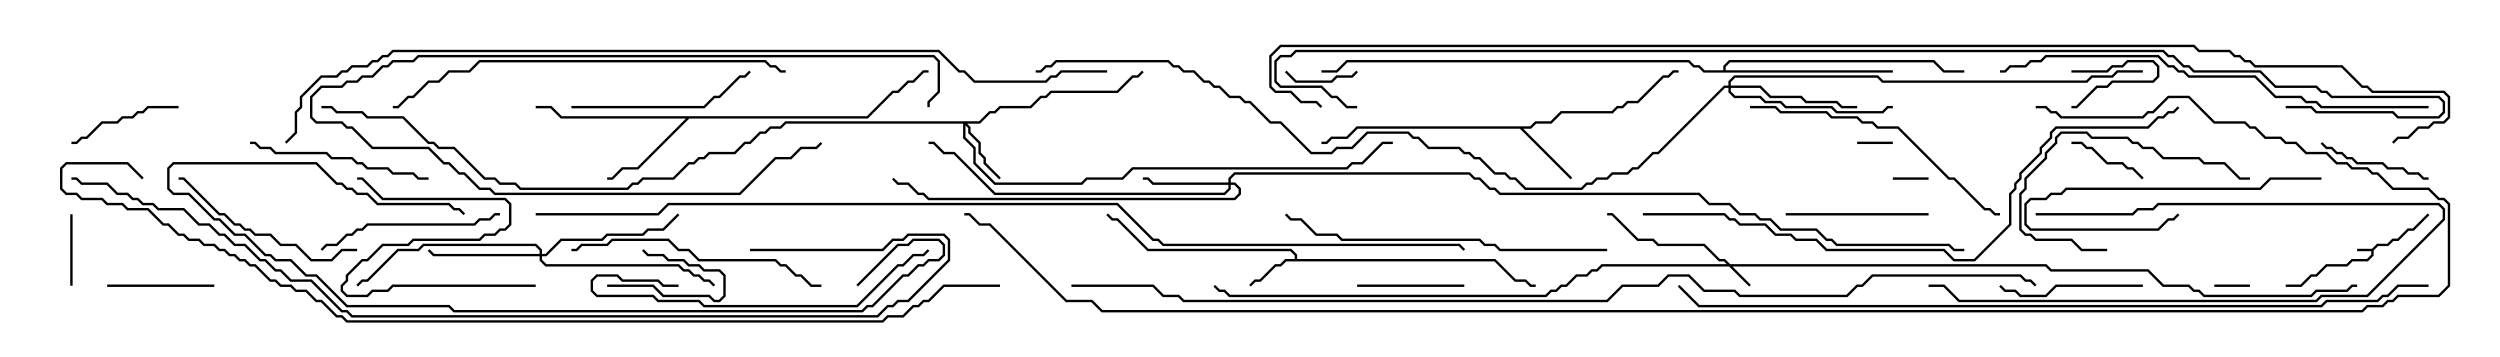 <svg version="1.1" width="105" height="15" xmlns="http://www.w3.org/2000/svg"><path d="M99.622,10.45L99.836,10.236L100.265,10.236L100.479,10.021L100.694,10.021L101.122,9.593L101.336,9.593L101.965,8.965L102.035,9.035L101.378,9.693L101.164,9.693L100.735,10.121L100.521,10.121L100.306,10.336L99.878,10.336L99.693,10.521L99.693,10.735L99.449,10.979L98.806,10.979L98.592,11.193L97.735,11.193L97.306,11.621L97.092,11.621L96.664,12.05L96,12.05L96,11.95L96.622,11.95L97.051,11.521L97.265,11.521L97.694,11.093L98.551,11.093L98.765,10.879L99.408,10.879L99.593,10.694L99.593,10.55L99,10.55L99,10.45z" stroke="none"/><path d="M54.379,10.879L54.379,10.735L54.194,10.55L48.194,10.55L46.908,9.264L46.694,9.264L46.465,9.035L46.535,8.965L46.735,9.164L46.949,9.164L48.235,10.45L54.235,10.45L54.479,10.694L54.479,10.879L62.806,10.879L63.664,11.736L64.092,11.736L64.306,11.95L64.5,11.95L64.5,12.05L64.265,12.05L64.051,11.836L63.622,11.836L62.765,10.979L54.021,10.979L53.806,11.193L53.592,11.193L52.949,11.836L52.735,11.836L52.535,12.035L52.465,11.965L52.694,11.736L52.908,11.736L53.551,11.093L53.765,11.093L53.979,10.879z" stroke="none"/><path d="M64.265,5.307L64.479,5.093L65.122,5.093L65.551,4.664L67.694,4.664L67.908,4.45L68.122,4.45L68.336,4.236L68.765,4.236L69.836,3.164L70.051,3.164L70.265,2.95L70.5,2.95L70.5,3.05L70.306,3.05L70.092,3.264L69.878,3.264L68.806,4.336L68.378,4.336L68.164,4.55L67.949,4.55L67.735,4.764L65.592,4.764L65.164,5.193L64.521,5.193L64.306,5.407L63.978,5.407L66.035,7.465L65.965,7.535L63.836,5.407L57.021,5.407L56.592,5.836L55.949,5.836L55.735,6.05L55.5,6.05L55.5,5.95L55.694,5.95L55.908,5.736L56.551,5.736L56.979,5.307z" stroke="none"/><path d="M36.408,4.879L37.479,3.807L37.694,3.807L38.122,3.379L38.336,3.379L38.765,2.95L39,2.95L39,3.05L38.806,3.05L38.378,3.479L38.164,3.479L37.735,3.907L37.521,3.907L36.449,4.979L28.949,4.979L26.806,7.121L26.164,7.121L25.735,7.55L25.5,7.55L25.5,7.45L25.694,7.45L26.122,7.021L26.765,7.021L28.808,4.979L23.551,4.979L23.122,4.55L22.5,4.55L22.5,4.45L23.164,4.45L23.592,4.879z" stroke="none"/><path d="M72.379,2.95L72.379,2.765L72.622,2.521L81.235,2.521L81.664,2.95L82.5,2.95L82.5,3.05L81.622,3.05L81.194,2.621L72.664,2.621L72.479,2.806L72.479,2.95L79.5,2.95L79.5,3.05L71.551,3.05L71.336,2.836L71.122,2.836L70.908,2.621L56.592,2.621L56.164,3.05L55.5,3.05L55.5,2.95L56.122,2.95L56.551,2.521L70.949,2.521L71.164,2.736L71.378,2.736L71.592,2.95z" stroke="none"/><path d="M72.664,11.093L85.949,11.093L86.164,11.307L90.235,11.307L90.878,11.95L91.949,11.95L92.164,12.164L92.378,12.164L92.592,12.379L97.051,12.379L97.265,12.164L98.551,12.164L98.765,11.95L99,11.95L99,12.05L98.806,12.05L98.592,12.264L97.306,12.264L97.092,12.479L92.551,12.479L92.336,12.264L92.122,12.264L91.908,12.05L90.836,12.05L90.194,11.407L86.122,11.407L85.908,11.193L72.764,11.193L73.535,11.965L73.465,12.035L72.622,11.193L67.306,11.193L67.092,11.407L66.878,11.407L66.664,11.621L66.235,11.621L65.806,12.05L65.592,12.05L65.378,12.264L65.164,12.264L64.949,12.479L51.622,12.479L51.408,12.264L51.194,12.264L50.965,12.035L51.035,11.965L51.235,12.164L51.449,12.164L51.664,12.379L64.908,12.379L65.122,12.164L65.336,12.164L65.551,11.95L65.765,11.95L66.194,11.521L66.622,11.521L66.836,11.307L67.051,11.307L67.265,11.093L72.522,11.093L72.408,10.979L72.194,10.979L71.551,10.336L69.622,10.336L69.408,10.121L68.765,10.121L67.694,9.05L67.5,9.05L67.5,8.95L67.735,8.95L68.806,10.021L69.449,10.021L69.664,10.236L71.592,10.236L72.235,10.879L72.449,10.879z" stroke="none"/><path d="M41.122,5.093L41.551,4.664L41.765,4.664L41.979,4.45L43.265,4.45L43.694,4.021L43.908,4.021L44.122,3.807L46.908,3.807L47.551,3.164L47.765,3.164L47.965,2.965L48.035,3.035L47.806,3.264L47.592,3.264L46.949,3.907L44.164,3.907L43.949,4.121L43.735,4.121L43.306,4.55L42.021,4.55L41.806,4.764L41.592,4.764L41.164,5.193L40.621,5.193L40.764,5.336L40.764,5.551L41.193,5.979L41.193,6.408L41.407,6.622L41.407,6.836L42.035,7.465L41.965,7.535L41.307,6.878L41.307,6.664L41.093,6.449L41.093,6.021L40.664,5.592L40.664,5.378L40.55,5.264L40.55,5.765L40.979,6.194L40.979,6.836L41.806,7.664L45.408,7.664L45.622,7.45L47.122,7.45L47.551,7.021L56.551,7.021L56.765,6.807L57.194,6.807L58.051,5.95L58.5,5.95L58.5,6.05L58.092,6.05L57.235,6.907L56.806,6.907L56.592,7.121L47.592,7.121L47.164,7.55L45.664,7.55L45.449,7.764L41.765,7.764L40.879,6.878L40.879,6.235L40.45,5.806L40.45,5.193L33.021,5.193L32.806,5.407L32.378,5.407L32.164,5.621L31.949,5.621L31.521,6.05L31.306,6.05L30.878,6.479L29.806,6.479L29.592,6.693L29.378,6.693L29.164,6.907L28.949,6.907L28.306,7.55L27.021,7.55L26.806,7.764L26.592,7.764L26.378,7.979L21.836,7.979L21.622,7.764L20.979,7.764L20.765,7.55L20.336,7.55L19.051,6.264L18.408,6.264L18.194,6.05L17.979,6.05L16.908,4.979L15.408,4.979L15.194,4.764L14.122,4.764L13.908,4.55L13.5,4.55L13.5,4.45L13.949,4.45L14.164,4.664L15.235,4.664L15.449,4.879L16.949,4.879L18.021,5.95L18.235,5.95L18.449,6.164L19.092,6.164L20.378,7.45L20.806,7.45L21.021,7.664L21.664,7.664L21.878,7.879L26.336,7.879L26.551,7.664L26.765,7.664L26.979,7.45L28.265,7.45L28.908,6.807L29.122,6.807L29.336,6.593L29.551,6.593L29.765,6.379L30.836,6.379L31.265,5.95L31.479,5.95L31.908,5.521L32.122,5.521L32.336,5.307L32.765,5.307L32.979,5.093z" stroke="none"/><path d="M51.593,7.664L51.593,7.479L51.836,7.236L61.735,7.236L61.949,7.45L62.164,7.45L62.592,7.879L62.806,7.879L63.021,8.093L71.378,8.093L71.806,8.521L72.664,8.521L73.092,8.95L73.735,8.95L73.949,9.164L74.378,9.164L74.806,9.593L76.306,9.593L76.735,10.021L76.949,10.021L77.164,10.236L81.878,10.236L82.092,10.45L82.5,10.45L82.5,10.55L82.051,10.55L81.836,10.336L77.122,10.336L76.908,10.121L76.694,10.121L76.265,9.693L74.765,9.693L74.336,9.264L73.908,9.264L73.694,9.05L73.051,9.05L72.622,8.621L71.765,8.621L71.336,8.193L62.979,8.193L62.765,7.979L62.551,7.979L62.122,7.55L61.908,7.55L61.694,7.336L51.878,7.336L51.693,7.521L51.693,7.664L51.878,7.664L52.121,7.908L52.121,8.164L51.878,8.407L38.979,8.407L38.765,8.193L38.551,8.193L38.122,7.764L37.694,7.764L37.465,7.535L37.535,7.465L37.735,7.664L38.164,7.664L38.592,8.093L38.806,8.093L39.021,8.307L51.836,8.307L52.021,8.122L52.021,7.949L51.836,7.764L51.693,7.764L51.693,7.949L51.449,8.193L41.765,8.193L40.051,6.479L39.622,6.479L39.194,6.05L39,6.05L39,5.95L39.235,5.95L39.664,6.379L40.092,6.379L41.806,8.093L51.408,8.093L51.593,7.908L51.593,7.764L48.408,7.764L48.194,7.55L48,7.55L48,7.45L48.235,7.45L48.449,7.664z" stroke="none"/><path d="M22.664,10.664L22.664,10.521L22.479,10.336L17.806,10.336L17.592,10.55L16.735,10.55L15.449,11.836L15.235,11.836L15.035,12.035L14.965,11.965L15.194,11.736L15.408,11.736L16.694,10.45L17.551,10.45L17.765,10.236L22.521,10.236L22.764,10.479L22.764,10.664L22.908,10.664L23.551,10.021L25.265,10.021L25.479,9.807L26.979,9.807L27.194,9.593L27.836,9.593L28.465,8.965L28.535,9.035L27.878,9.693L27.235,9.693L27.021,9.907L25.521,9.907L25.306,10.121L23.592,10.121L22.949,10.764L22.764,10.764L22.764,10.908L22.949,11.093L28.521,11.093L28.735,11.307L28.949,11.307L29.164,11.521L29.378,11.521L29.592,11.736L29.806,11.736L30.035,11.965L29.965,12.035L29.765,11.836L29.551,11.836L29.336,11.621L29.122,11.621L28.908,11.407L28.694,11.407L28.479,11.193L22.908,11.193L22.664,10.949L22.664,10.764L18.194,10.764L17.965,10.535L18.035,10.465L18.235,10.664z" stroke="none"/><path d="M72.593,3.593L72.593,3.408L72.836,3.164L78.878,3.164L79.092,3.379L87.622,3.379L87.836,3.164L88.694,3.164L88.908,2.95L90,2.95L90,3.05L88.949,3.05L88.735,3.264L87.878,3.264L87.664,3.479L79.051,3.479L78.836,3.264L72.878,3.264L72.693,3.449L72.693,3.593L73.949,3.593L74.378,4.021L75.664,4.021L75.878,4.236L77.164,4.236L77.378,4.45L78,4.45L78,4.55L77.336,4.55L77.122,4.336L75.836,4.336L75.622,4.121L74.336,4.121L73.908,3.693L72.693,3.693L72.693,3.836L72.878,4.021L73.949,4.021L74.164,4.236L74.806,4.236L75.021,4.45L76.949,4.45L77.164,4.664L79.051,4.664L79.265,4.45L79.5,4.45L79.5,4.55L79.306,4.55L79.092,4.764L77.122,4.764L76.908,4.55L74.979,4.55L74.765,4.336L74.122,4.336L73.908,4.121L72.836,4.121L72.593,3.878L72.593,3.693L72.449,3.693L69.664,6.479L69.449,6.479L68.806,7.121L68.592,7.121L68.378,7.336L67.735,7.336L67.521,7.55L67.092,7.55L66.878,7.764L66.664,7.764L66.449,7.979L64.051,7.979L63.622,7.55L63.408,7.55L63.194,7.336L62.765,7.336L62.122,6.693L61.908,6.693L61.694,6.479L61.479,6.479L61.265,6.264L59.979,6.264L59.551,5.836L59.336,5.836L59.122,5.621L57.449,5.621L56.806,6.264L56.164,6.264L55.949,6.479L55.051,6.479L53.765,5.193L53.336,5.193L52.479,4.336L52.265,4.336L52.051,4.121L51.622,4.121L51.194,3.693L50.979,3.693L50.765,3.479L50.551,3.479L50.122,3.05L49.694,3.05L49.479,2.836L49.265,2.836L49.051,2.621L44.378,2.621L44.164,2.836L43.949,2.836L43.735,3.05L43.5,3.05L43.5,2.95L43.694,2.95L43.908,2.736L44.122,2.736L44.336,2.521L49.092,2.521L49.306,2.736L49.521,2.736L49.735,2.95L50.164,2.95L50.592,3.379L50.806,3.379L51.021,3.593L51.235,3.593L51.664,4.021L52.092,4.021L52.306,4.236L52.521,4.236L53.378,5.093L53.806,5.093L55.092,6.379L55.908,6.379L56.122,6.164L56.765,6.164L57.408,5.521L59.164,5.521L59.378,5.736L59.592,5.736L60.021,6.164L61.306,6.164L61.521,6.379L61.735,6.379L61.949,6.593L62.164,6.593L62.806,7.236L63.235,7.236L63.449,7.45L63.664,7.45L64.092,7.879L66.408,7.879L66.622,7.664L66.836,7.664L67.051,7.45L67.479,7.45L67.694,7.236L68.336,7.236L68.551,7.021L68.765,7.021L69.408,6.379L69.622,6.379L72.408,3.593z" stroke="none"/><path d="M93,12.05L93,11.95L94.5,11.95L94.5,12.05z" stroke="none"/><path d="M79.5,5.95L79.5,6.05L78,6.05L78,5.95z" stroke="none"/><path d="M87,3.05L87,2.95L88.479,2.95L88.694,2.736L89.122,2.736L89.336,2.521L90.449,2.521L90.693,2.765L90.693,3.235L90.449,3.479L88.735,3.479L88.521,3.693L88.092,3.693L87.235,4.55L87,4.55L87,4.45L87.194,4.45L88.051,3.593L88.479,3.593L88.694,3.379L90.408,3.379L90.593,3.194L90.593,2.806L90.408,2.621L89.378,2.621L89.164,2.836L88.735,2.836L88.521,3.05z" stroke="none"/><path d="M79.5,7.55L79.5,7.45L81,7.45L81,7.55z" stroke="none"/><path d="M25.5,12.05L25.5,11.95L27.449,11.95L27.878,12.379L29.806,12.379L30.021,12.593L30.194,12.593L30.379,12.408L30.379,11.592L30.194,11.407L29.551,11.407L29.336,11.193L28.908,11.193L28.694,10.979L28.051,10.979L27.836,10.764L27.194,10.764L26.965,10.535L27.035,10.465L27.235,10.664L27.878,10.664L28.092,10.879L28.735,10.879L28.949,11.093L29.378,11.093L29.592,11.307L30.235,11.307L30.479,11.551L30.479,12.449L30.235,12.693L29.979,12.693L29.765,12.479L27.836,12.479L27.408,12.05z" stroke="none"/><path d="M56.965,2.965L57.035,3.035L56.806,3.264L56.164,3.264L55.949,3.479L54.408,3.479L53.965,3.035L54.035,2.965L54.449,3.379L55.908,3.379L56.122,3.164L56.765,3.164z" stroke="none"/><path d="M2.95,9L3.05,9L3.05,12L2.95,12z" stroke="none"/><path d="M87,6.05L87,5.95L87.449,5.95L87.664,6.164L87.878,6.164L88.521,6.807L89.164,6.807L89.378,7.021L89.592,7.021L90.035,7.465L89.965,7.535L89.551,7.121L89.336,7.121L89.122,6.907L88.479,6.907L87.836,6.264L87.622,6.264L87.408,6.05z" stroke="none"/><path d="M61.5,11.95L61.5,12.05L57,12.05L57,11.95z" stroke="none"/><path d="M4.5,12.05L4.5,11.95L9,11.95L9,12.05z" stroke="none"/><path d="M39.05,4.5L38.95,4.5L38.95,4.265L39.379,3.836L39.379,2.592L39.194,2.407L17.592,2.407L17.378,2.621L16.521,2.621L16.306,2.836L16.092,2.836L15.664,3.264L15.235,3.264L15.021,3.479L14.592,3.479L14.378,3.693L13.521,3.693L13.121,4.092L13.121,4.908L13.306,5.093L14.378,5.093L14.592,5.307L14.806,5.307L15.664,6.164L18.021,6.164L18.664,6.807L18.878,6.807L19.306,7.236L19.521,7.236L20.164,7.879L20.592,7.879L20.806,8.093L31.051,8.093L32.551,6.593L33.194,6.593L33.622,6.164L34.265,6.164L34.465,5.965L34.535,6.035L34.306,6.264L33.664,6.264L33.235,6.693L32.592,6.693L31.092,8.193L20.765,8.193L20.551,7.979L20.122,7.979L19.479,7.336L19.265,7.336L18.836,6.907L18.622,6.907L17.979,6.264L15.622,6.264L14.765,5.407L14.551,5.407L14.336,5.193L13.265,5.193L13.021,4.949L13.021,4.051L13.479,3.593L14.336,3.593L14.551,3.379L14.979,3.379L15.194,3.164L15.622,3.164L16.051,2.736L16.265,2.736L16.479,2.521L17.336,2.521L17.551,2.307L39.235,2.307L39.479,2.551L39.479,3.878L39.05,4.306z" stroke="none"/><path d="M3,6.05L3,5.95L3.194,5.95L3.408,5.736L3.622,5.736L4.265,5.093L4.908,5.093L5.122,4.879L5.551,4.879L5.765,4.664L5.979,4.664L6.194,4.45L7.5,4.45L7.5,4.55L6.235,4.55L6.021,4.764L5.806,4.764L5.592,4.979L5.164,4.979L4.949,5.193L4.306,5.193L3.664,5.836L3.449,5.836L3.235,6.05z" stroke="none"/><path d="M97.465,6.035L97.535,5.965L97.735,6.164L97.949,6.164L98.164,6.379L98.378,6.379L98.592,6.593L98.806,6.593L99.021,6.807L100.092,6.807L100.306,7.021L100.949,7.021L101.164,7.236L101.592,7.236L101.806,7.45L102,7.45L102,7.55L101.765,7.55L101.551,7.336L101.122,7.336L100.908,7.121L100.265,7.121L100.051,6.907L98.979,6.907L98.765,6.693L98.551,6.693L98.336,6.479L98.122,6.479L97.908,6.264L97.694,6.264z" stroke="none"/><path d="M85.5,9.05L85.5,8.95L89.551,8.95L89.765,8.736L90.408,8.736L90.622,8.521L102.449,8.521L102.693,8.765L102.693,9.235L99.449,12.479L97.521,12.479L97.306,12.693L82.265,12.693L81.622,12.05L81,12.05L81,11.95L81.664,11.95L82.306,12.593L97.265,12.593L97.479,12.379L99.408,12.379L102.593,9.194L102.593,8.806L102.408,8.621L90.664,8.621L90.449,8.836L89.806,8.836L89.592,9.05z" stroke="none"/><path d="M75,9.05L75,8.95L81,8.95L81,9.05z" stroke="none"/><path d="M90,11.95L90,12.05L86.378,12.05L85.949,12.479L84.836,12.479L84.622,12.264L84.194,12.264L83.965,12.035L84.035,11.965L84.235,12.164L84.664,12.164L84.878,12.379L85.908,12.379L86.336,11.95z" stroke="none"/><path d="M97.5,7.45L97.5,7.55L95.378,7.55L94.949,7.979L86.806,7.979L86.592,8.193L86.164,8.193L85.949,8.407L85.306,8.407L85.121,8.592L85.121,9.408L85.306,9.593L90.622,9.593L91.051,9.164L91.265,9.164L91.465,8.965L91.535,9.035L91.306,9.264L91.092,9.264L90.664,9.693L85.265,9.693L85.021,9.449L85.021,8.551L85.265,8.307L85.908,8.307L86.122,8.093L86.551,8.093L86.765,7.879L94.908,7.879L95.336,7.45z" stroke="none"/><path d="M88.5,10.45L88.5,10.55L87.408,10.55L86.979,10.121L85.479,10.121L85.265,9.907L85.051,9.907L84.807,9.664L84.807,8.122L85.021,7.908L85.021,7.479L85.879,6.622L85.879,6.408L86.307,5.979L86.307,5.765L86.551,5.521L87.664,5.521L87.878,5.736L89.378,5.736L89.592,5.95L89.806,5.95L90.021,6.164L90.449,6.164L90.878,6.593L92.378,6.593L92.592,6.807L93.449,6.807L94.092,7.45L94.5,7.45L94.5,7.55L94.051,7.55L93.408,6.907L92.551,6.907L92.336,6.693L90.836,6.693L90.408,6.264L89.979,6.264L89.765,6.05L89.551,6.05L89.336,5.836L87.836,5.836L87.622,5.621L86.592,5.621L86.407,5.806L86.407,6.021L85.979,6.449L85.979,6.664L85.121,7.521L85.121,7.949L84.907,8.164L84.907,9.622L85.092,9.807L85.306,9.807L85.521,10.021L87.021,10.021L87.449,10.45z" stroke="none"/><path d="M24,4.55L24,4.45L29.551,4.45L29.979,4.021L30.194,4.021L31.051,3.164L31.265,3.164L31.465,2.965L31.535,3.035L31.306,3.264L31.092,3.264L30.235,4.121L30.021,4.121L29.592,4.55z" stroke="none"/><path d="M21,8.95L21,9.05L20.806,9.05L20.592,9.264L20.164,9.264L19.949,9.479L15.449,9.479L15.235,9.693L15.021,9.693L14.806,9.907L14.592,9.907L14.164,10.336L13.735,10.336L13.535,10.535L13.465,10.465L13.694,10.236L14.122,10.236L14.551,9.807L14.765,9.807L14.979,9.593L15.194,9.593L15.408,9.379L19.908,9.379L20.122,9.164L20.551,9.164L20.765,8.95z" stroke="none"/><path d="M10.5,6.05L10.5,5.95L10.735,5.95L10.949,6.164L11.378,6.164L11.592,6.379L13.735,6.379L13.949,6.593L14.806,6.593L15.021,6.807L15.235,6.807L15.449,7.021L16.306,7.021L16.521,7.236L17.378,7.236L17.592,7.45L18,7.45L18,7.55L17.551,7.55L17.336,7.336L16.479,7.336L16.265,7.121L15.408,7.121L15.194,6.907L14.979,6.907L14.765,6.693L13.908,6.693L13.694,6.479L11.551,6.479L11.336,6.264L10.908,6.264L10.694,6.05z" stroke="none"/><path d="M15,10.45L15,10.55L14.378,10.55L13.949,10.979L13.051,10.979L12.408,10.336L11.765,10.336L11.336,9.907L10.694,9.907L10.479,9.693L10.265,9.693L10.051,9.479L9.836,9.479L9.408,9.05L9.194,9.05L7.694,7.55L7.5,7.55L7.5,7.45L7.735,7.45L9.235,8.95L9.449,8.95L9.878,9.379L10.092,9.379L10.306,9.593L10.521,9.593L10.735,9.807L11.378,9.807L11.806,10.236L12.449,10.236L13.092,10.879L13.908,10.879L14.336,10.45z" stroke="none"/><path d="M22.5,11.95L22.5,12.05L16.521,12.05L16.306,12.264L15.664,12.264L15.449,12.479L14.551,12.479L14.307,12.235L14.307,11.979L14.521,11.765L14.521,11.551L15.194,10.879L15.408,10.879L16.051,10.236L17.122,10.236L17.336,10.021L20.122,10.021L20.336,9.807L20.765,9.807L20.979,9.593L21.194,9.593L21.379,9.408L21.379,8.592L21.194,8.407L16.051,8.407L15.194,7.55L15,7.55L15,7.45L15.235,7.45L16.092,8.307L21.235,8.307L21.479,8.551L21.479,9.449L21.235,9.693L21.021,9.693L20.806,9.907L20.378,9.907L20.164,10.121L17.378,10.121L17.164,10.336L16.092,10.336L15.449,10.979L15.235,10.979L14.621,11.592L14.621,11.806L14.407,12.021L14.407,12.194L14.592,12.379L15.408,12.379L15.622,12.164L16.265,12.164L16.479,11.95z" stroke="none"/><path d="M34.5,11.95L34.5,12.05L34.051,12.05L33.622,11.621L33.408,11.621L32.979,11.193L32.765,11.193L32.551,10.979L29.336,10.979L28.908,10.55L28.479,10.55L28.051,10.121L25.735,10.121L25.521,10.336L24.449,10.336L24.235,10.55L24,10.55L24,10.45L24.194,10.45L24.408,10.236L25.479,10.236L25.694,10.021L28.092,10.021L28.521,10.45L28.949,10.45L29.378,10.879L32.592,10.879L32.806,11.093L33.021,11.093L33.449,11.521L33.664,11.521L34.092,11.95z" stroke="none"/><path d="M28.5,11.95L28.5,12.05L27.836,12.05L27.622,11.836L26.122,11.836L25.908,11.621L25.092,11.621L24.907,11.806L24.907,12.194L25.092,12.379L27.449,12.379L27.664,12.593L29.378,12.593L29.592,12.807L35.979,12.807L37.694,11.093L37.908,11.093L38.336,10.664L38.765,10.664L38.965,10.465L39.035,10.535L38.806,10.764L38.378,10.764L37.949,11.193L37.735,11.193L36.021,12.907L29.551,12.907L29.336,12.693L27.622,12.693L27.408,12.479L25.051,12.479L24.807,12.235L24.807,11.765L25.051,11.521L25.949,11.521L26.164,11.736L27.664,11.736L27.878,11.95z" stroke="none"/><path d="M73.5,4.55L73.5,4.45L74.592,4.45L74.806,4.664L76.735,4.664L76.949,4.879L78.021,4.879L78.235,5.093L78.664,5.093L78.878,5.307L79.735,5.307L81.878,7.45L82.092,7.45L83.378,8.736L83.592,8.736L83.806,8.95L84,8.95L84,9.05L83.765,9.05L83.551,8.836L83.336,8.836L82.051,7.55L81.836,7.55L79.694,5.407L78.836,5.407L78.622,5.193L78.194,5.193L77.979,4.979L76.908,4.979L76.694,4.764L74.765,4.764L74.551,4.55z" stroke="none"/><path d="M67.5,10.45L67.5,10.55L62.979,10.55L62.765,10.336L62.336,10.336L62.122,10.121L56.336,10.121L56.122,9.907L55.265,9.907L54.622,9.264L54.194,9.264L53.965,9.035L54.035,8.965L54.235,9.164L54.664,9.164L55.306,9.807L56.164,9.807L56.378,10.021L62.164,10.021L62.378,10.236L62.806,10.236L63.021,10.45z" stroke="none"/><path d="M33,2.95L33,3.05L32.765,3.05L32.551,2.836L32.336,2.836L32.122,2.621L20.164,2.621L19.735,3.05L18.878,3.05L18.449,3.479L18.021,3.479L17.378,4.121L17.164,4.121L16.735,4.55L16.5,4.55L16.5,4.45L16.694,4.45L17.122,4.021L17.336,4.021L17.979,3.379L18.408,3.379L18.836,2.95L19.694,2.95L20.122,2.521L32.164,2.521L32.378,2.736L32.592,2.736L32.806,2.95z" stroke="none"/><path d="M36.035,12.035L35.965,11.965L37.694,10.236L38.122,10.236L38.336,10.021L39.449,10.021L39.693,10.265L39.693,10.735L39.449,10.979L39.021,10.979L38.806,11.193L38.592,11.193L38.164,11.621L37.949,11.621L36.664,12.907L36.449,12.907L36.235,13.121L19.051,13.121L18.836,12.907L14.551,12.907L13.265,11.621L12.836,11.621L12.194,10.979L11.551,10.979L11.336,10.764L11.122,10.764L10.265,9.907L9.836,9.907L9.194,9.264L8.979,9.264L7.908,8.193L7.265,8.193L7.021,7.949L7.021,7.051L7.265,6.807L13.306,6.807L14.164,7.664L14.378,7.664L14.592,7.879L14.806,7.879L15.021,8.093L15.449,8.093L15.878,8.521L18.878,8.521L19.092,8.736L19.306,8.736L19.535,8.965L19.465,9.035L19.265,8.836L19.051,8.836L18.836,8.621L15.836,8.621L15.408,8.193L14.979,8.193L14.765,7.979L14.551,7.979L14.336,7.764L14.122,7.764L13.265,6.907L7.306,6.907L7.121,7.092L7.121,7.908L7.306,8.093L7.949,8.093L9.021,9.164L9.235,9.164L9.878,9.807L10.306,9.807L11.164,10.664L11.378,10.664L11.592,10.879L12.235,10.879L12.878,11.521L13.306,11.521L14.592,12.807L18.878,12.807L19.092,13.021L36.194,13.021L36.408,12.807L36.622,12.807L37.908,11.521L38.122,11.521L38.551,11.093L38.765,11.093L38.979,10.879L39.408,10.879L39.593,10.694L39.593,10.306L39.408,10.121L38.378,10.121L38.164,10.336L37.735,10.336z" stroke="none"/><path d="M102,4.45L102,4.55L97.479,4.55L97.265,4.336L96.836,4.336L96.622,4.121L95.551,4.121L94.694,3.264L91.908,3.264L91.694,3.05L91.479,3.05L91.265,2.836L91.051,2.836L90.622,2.407L85.949,2.407L85.735,2.621L85.306,2.621L85.092,2.836L84.449,2.836L84.235,3.05L84,3.05L84,2.95L84.194,2.95L84.408,2.736L85.051,2.736L85.265,2.521L85.694,2.521L85.908,2.307L90.664,2.307L91.092,2.736L91.306,2.736L91.521,2.95L91.735,2.95L91.949,3.164L94.735,3.164L95.592,4.021L96.664,4.021L96.878,4.236L97.306,4.236L97.521,4.45z" stroke="none"/><path d="M69,9.05L69,8.95L72.449,8.95L72.664,9.164L72.878,9.164L73.092,9.379L74.164,9.379L74.592,9.807L75.235,9.807L75.449,10.021L76.306,10.021L76.735,10.45L81.664,10.45L82.092,10.879L82.908,10.879L84.379,9.408L84.379,8.122L84.593,7.908L84.593,7.694L84.807,7.479L84.807,7.265L85.664,6.408L85.664,6.194L86.093,5.765L86.093,5.551L86.336,5.307L90.194,5.307L90.622,4.879L90.836,4.879L91.051,4.664L91.265,4.664L91.465,4.465L91.535,4.535L91.306,4.764L91.092,4.764L90.878,4.979L90.664,4.979L90.235,5.407L86.378,5.407L86.193,5.592L86.193,5.806L85.764,6.235L85.764,6.449L84.907,7.306L84.907,7.521L84.693,7.735L84.693,7.949L84.479,8.164L84.479,9.449L82.949,10.979L82.051,10.979L81.622,10.55L76.694,10.55L76.265,10.121L75.408,10.121L75.194,9.907L74.551,9.907L74.122,9.479L73.051,9.479L72.836,9.264L72.622,9.264L72.408,9.05z" stroke="none"/><path d="M31.5,10.55L31.5,10.45L37.051,10.45L37.479,10.021L37.908,10.021L38.122,9.807L39.664,9.807L39.907,10.051L39.907,10.949L38.164,12.693L37.735,12.693L37.521,12.907L37.306,12.907L36.878,13.336L14.765,13.336L14.551,13.121L14.336,13.121L13.051,11.836L12.194,11.836L11.765,11.407L11.551,11.407L11.122,10.979L10.908,10.979L10.265,10.336L9.836,10.336L9.408,9.907L9.194,9.907L8.765,9.479L8.336,9.479L7.694,8.836L6.622,8.836L6.408,8.621L5.979,8.621L5.765,8.407L5.551,8.407L5.336,8.193L4.908,8.193L4.479,7.764L3.408,7.764L3.194,7.55L3,7.55L3,7.45L3.235,7.45L3.449,7.664L4.521,7.664L4.949,8.093L5.378,8.093L5.592,8.307L5.806,8.307L6.021,8.521L6.449,8.521L6.664,8.736L7.735,8.736L8.378,9.379L8.806,9.379L9.235,9.807L9.449,9.807L9.878,10.236L10.306,10.236L10.949,10.879L11.164,10.879L11.592,11.307L11.806,11.307L12.235,11.736L13.092,11.736L14.378,13.021L14.592,13.021L14.806,13.236L36.836,13.236L37.265,12.807L37.479,12.807L37.694,12.593L38.122,12.593L39.807,10.908L39.807,10.092L39.622,9.907L38.164,9.907L37.949,10.121L37.521,10.121L37.092,10.55z" stroke="none"/><path d="M102,11.95L102,12.05L100.735,12.05L100.306,12.479L100.092,12.479L99.878,12.693L97.735,12.693L97.521,12.907L71.336,12.907L70.465,12.035L70.535,11.965L71.378,12.807L97.479,12.807L97.694,12.593L99.836,12.593L100.051,12.379L100.265,12.379L100.694,11.95z" stroke="none"/><path d="M46.5,2.95L46.5,3.05L44.592,3.05L44.378,3.264L44.164,3.264L43.949,3.479L40.908,3.479L40.479,3.05L40.265,3.05L39.408,2.193L16.521,2.193L16.306,2.407L16.092,2.407L15.878,2.621L15.664,2.621L15.449,2.836L14.806,2.836L14.592,3.05L14.378,3.05L14.164,3.264L13.521,3.264L12.693,4.092L12.693,4.521L12.479,4.735L12.479,5.592L12.035,6.035L11.965,5.965L12.379,5.551L12.379,4.694L12.593,4.479L12.593,4.051L13.479,3.164L14.122,3.164L14.336,2.95L14.551,2.95L14.765,2.736L15.408,2.736L15.622,2.521L15.836,2.521L16.051,2.307L16.265,2.307L16.479,2.093L39.449,2.093L40.306,2.95L40.521,2.95L40.949,3.379L43.908,3.379L44.122,3.164L44.336,3.164L44.551,2.95z" stroke="none"/><path d="M42,11.95L42,12.05L39.664,12.05L39.021,12.693L38.806,12.693L38.592,12.907L38.378,12.907L37.949,13.336L37.306,13.336L37.092,13.55L14.551,13.55L14.336,13.336L14.122,13.336L13.479,12.693L13.265,12.693L12.836,12.264L12.408,12.264L12.194,12.05L11.765,12.05L11.551,11.836L11.336,11.836L10.694,11.193L10.479,11.193L10.265,10.979L10.051,10.979L9.836,10.764L9.622,10.764L9.408,10.55L9.194,10.55L8.979,10.336L8.551,10.336L8.336,10.121L7.908,10.121L7.694,9.907L7.479,9.907L7.051,9.479L6.836,9.479L6.194,8.836L5.336,8.836L5.122,8.621L4.479,8.621L4.265,8.407L3.408,8.407L3.194,8.193L2.765,8.193L2.521,7.949L2.521,7.051L2.765,6.807L5.378,6.807L6.035,7.465L5.965,7.535L5.336,6.907L2.806,6.907L2.621,7.092L2.621,7.908L2.806,8.093L3.235,8.093L3.449,8.307L4.306,8.307L4.521,8.521L5.164,8.521L5.378,8.736L6.235,8.736L6.878,9.379L7.092,9.379L7.521,9.807L7.735,9.807L7.949,10.021L8.378,10.021L8.592,10.236L9.021,10.236L9.235,10.45L9.449,10.45L9.664,10.664L9.878,10.664L10.092,10.879L10.306,10.879L10.521,11.093L10.735,11.093L11.378,11.736L11.592,11.736L11.806,11.95L12.235,11.95L12.449,12.164L12.878,12.164L13.306,12.593L13.521,12.593L14.164,13.236L14.378,13.236L14.592,13.45L37.051,13.45L37.265,13.236L37.908,13.236L38.336,12.807L38.551,12.807L38.765,12.593L38.979,12.593L39.622,11.95z" stroke="none"/><path d="M96,4.55L96,4.45L97.092,4.45L97.306,4.664L100.521,4.664L100.735,4.879L102.408,4.879L102.593,4.694L102.593,4.306L102.408,4.121L97.908,4.121L97.694,3.907L97.479,3.907L97.265,3.693L95.551,3.693L94.908,3.05L92.122,3.05L91.908,2.836L91.694,2.836L91.265,2.407L91.051,2.407L90.836,2.193L54.449,2.193L54.235,2.407L53.806,2.407L53.621,2.592L53.621,3.408L53.806,3.593L55.521,3.593L55.949,4.021L56.164,4.021L56.592,4.45L57,4.45L57,4.55L56.551,4.55L56.122,4.121L55.908,4.121L55.479,3.693L53.765,3.693L53.521,3.449L53.521,2.551L53.765,2.307L54.194,2.307L54.408,2.093L90.878,2.093L91.092,2.307L91.306,2.307L91.735,2.736L91.949,2.736L92.164,2.95L94.949,2.95L95.592,3.593L97.306,3.593L97.521,3.807L97.735,3.807L97.949,4.021L102.449,4.021L102.693,4.265L102.693,4.735L102.449,4.979L100.694,4.979L100.479,4.764L97.265,4.764L97.051,4.55z" stroke="none"/><path d="M22.5,9.05L22.5,8.95L27.622,8.95L28.051,8.521L46.949,8.521L48.449,10.021L48.664,10.021L48.878,10.236L61.306,10.236L61.535,10.465L61.465,10.535L61.265,10.336L48.836,10.336L48.622,10.121L48.408,10.121L46.908,8.621L28.092,8.621L27.664,9.05z" stroke="none"/><path d="M45,12.05L45,11.95L48.449,11.95L48.878,12.379L49.521,12.379L49.735,12.593L67.479,12.593L68.122,11.95L69.622,11.95L70.051,11.521L70.949,11.521L71.592,12.164L72.878,12.164L73.092,12.379L77.551,12.379L77.979,11.95L78.194,11.95L78.622,11.521L84.878,11.521L85.092,11.736L85.306,11.736L85.535,11.965L85.465,12.035L85.265,11.836L85.051,11.836L84.836,11.621L78.664,11.621L78.235,12.05L78.021,12.05L77.592,12.479L73.051,12.479L72.836,12.264L71.551,12.264L70.908,11.621L70.092,11.621L69.664,12.05L68.164,12.05L67.521,12.693L49.694,12.693L49.479,12.479L48.836,12.479L48.408,12.05z" stroke="none"/><path d="M100.535,6.035L100.465,5.965L100.694,5.736L101.122,5.736L101.551,5.307L101.979,5.307L102.194,5.093L102.622,5.093L102.807,4.908L102.807,4.092L102.622,3.907L99.622,3.907L99.408,3.693L99.194,3.693L98.336,2.836L94.694,2.836L94.479,2.621L94.265,2.621L94.051,2.407L93.836,2.407L93.622,2.193L92.336,2.193L92.122,1.979L53.806,1.979L53.407,2.378L53.407,3.622L53.592,3.807L54.235,3.807L54.664,4.236L55.306,4.236L55.535,4.465L55.465,4.535L55.265,4.336L54.622,4.336L54.194,3.907L53.551,3.907L53.307,3.664L53.307,2.336L53.765,1.879L92.164,1.879L92.378,2.093L93.664,2.093L93.878,2.307L94.092,2.307L94.306,2.521L94.521,2.521L94.735,2.736L98.378,2.736L99.235,3.593L99.449,3.593L99.664,3.807L102.664,3.807L102.907,4.051L102.907,4.949L102.664,5.193L102.235,5.193L102.021,5.407L101.592,5.407L101.164,5.836L100.735,5.836z" stroke="none"/><path d="M85.5,4.55L85.5,4.45L85.949,4.45L86.164,4.664L86.378,4.664L86.592,4.879L89.979,4.879L90.194,4.664L90.408,4.664L91.051,4.021L91.949,4.021L93.021,5.093L94.306,5.093L94.521,5.307L94.735,5.307L95.164,5.736L95.806,5.736L96.021,5.95L96.449,5.95L96.878,6.379L97.735,6.379L98.164,6.807L98.592,6.807L98.806,7.021L99.449,7.021L99.664,7.236L99.878,7.236L100.521,7.879L102.021,7.879L102.449,8.307L102.664,8.307L102.907,8.551L102.907,12.021L102.449,12.479L100.735,12.479L100.521,12.693L100.306,12.693L100.092,12.907L99.449,12.907L99.235,13.121L46.265,13.121L45.836,12.693L44.765,12.693L41.551,9.479L41.122,9.479L40.694,9.05L40.5,9.05L40.5,8.95L40.735,8.95L41.164,9.379L41.592,9.379L44.806,12.593L45.878,12.593L46.306,13.021L99.194,13.021L99.408,12.807L100.051,12.807L100.265,12.593L100.479,12.593L100.694,12.379L102.408,12.379L102.807,11.979L102.807,8.592L102.622,8.407L102.408,8.407L101.979,7.979L100.479,7.979L99.836,7.336L99.622,7.336L99.408,7.121L98.765,7.121L98.551,6.907L98.122,6.907L97.694,6.479L96.836,6.479L96.408,6.05L95.979,6.05L95.765,5.836L95.122,5.836L94.694,5.407L94.479,5.407L94.265,5.193L92.979,5.193L91.908,4.121L91.092,4.121L90.449,4.764L90.235,4.764L90.021,4.979L86.551,4.979L86.336,4.764L86.122,4.764L85.908,4.55z" stroke="none"/></svg>